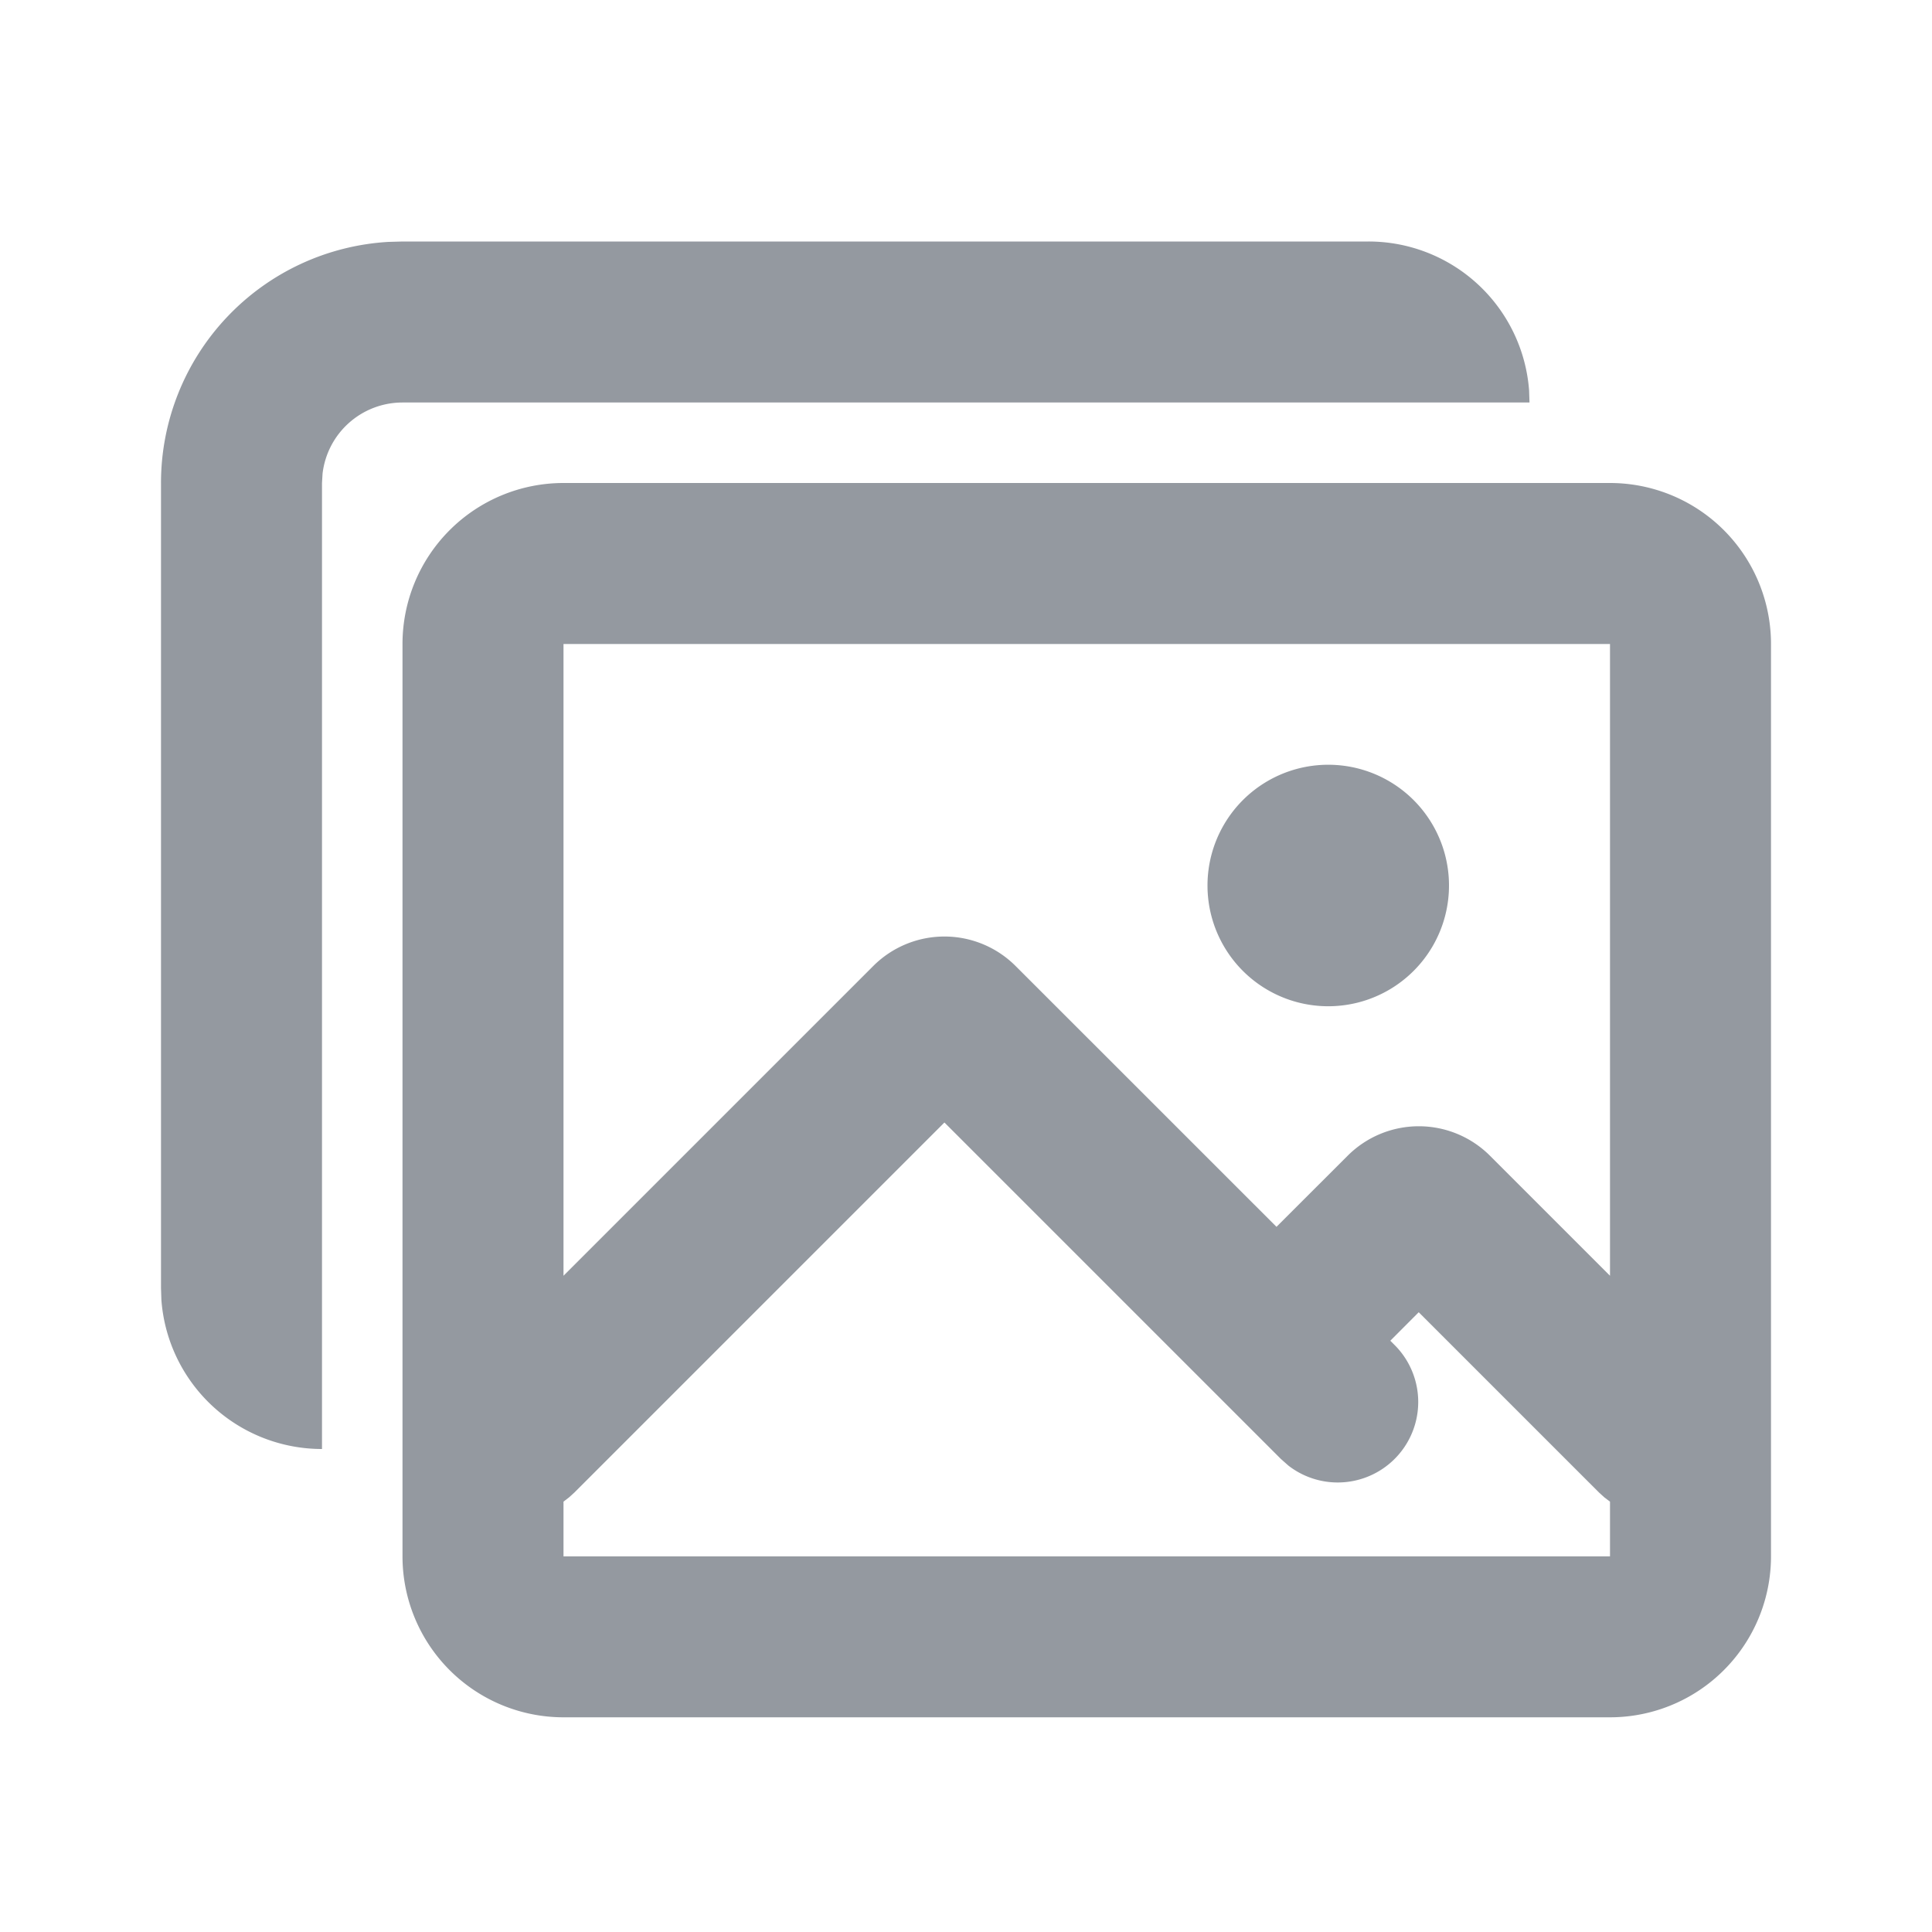 <svg xmlns="http://www.w3.org/2000/svg" width="1em" height="1em" viewBox="0 0 24 24">
    <g fill="none">
        <path d="M24 0v24H0V0zM12.593 23.258l-.011.002l-.071.035l-.02.004l-.014-.004l-.071-.035c-.01-.004-.019-.001-.024.005l-.004.01l-.017.428l.005.02l.01.013l.104.074l.015.004l.012-.004l.104-.074l.012-.016l.004-.017l-.017-.427c-.002-.01-.009-.017-.017-.018m.265-.113l-.013.002l-.185.093l-.01.01l-.003.011l.018.43l.005.012l.008.007l.201.093c.012.004.023 0 .029-.008l.004-.014l-.034-.614c-.003-.012-.01-.02-.02-.022m-.715.002a.023.023 0 0 0-.027.006l-.006.014l-.034.614c0 .012.007.02.017.024l.015-.002l.201-.093l.01-.008l.004-.011l.017-.43l-.003-.012l-.01-.01z"/>
        <path fill="#9499A0"
              d="M20 6a2 2 0 0 1 2 2v11.333a2 2 0 0 1-2 2H7a2 2 0 0 1-2-2V8a2 2 0 0 1 2-2zm-8.268 7.944L7.136 18.54l-.066.06l-.07.054v.68h13v-.68l-.07-.053l-.066-.06l-2.24-2.24l-.353.354l.055.055a1 1 0 0 1-1.32 1.497l-.094-.083zM17 3a2 2 0 0 1 1.995 1.85L19 5H5a1 1 0 0 0-.993.883L4 6v12a2 2 0 0 1-1.995-1.85L2 16V6a3 3 0 0 1 2.824-2.995L5 3zm3 5H7v7.848L10.848 12a1.25 1.25 0 0 1 1.768 0l3.241 3.24l.884-.883a1.25 1.25 0 0 1 1.768 0L20 15.848zm-3.5 1.5a1.5 1.5 0 1 1 0 3a1.5 1.5 0 0 1 0-3"/>
    </g>
</svg>